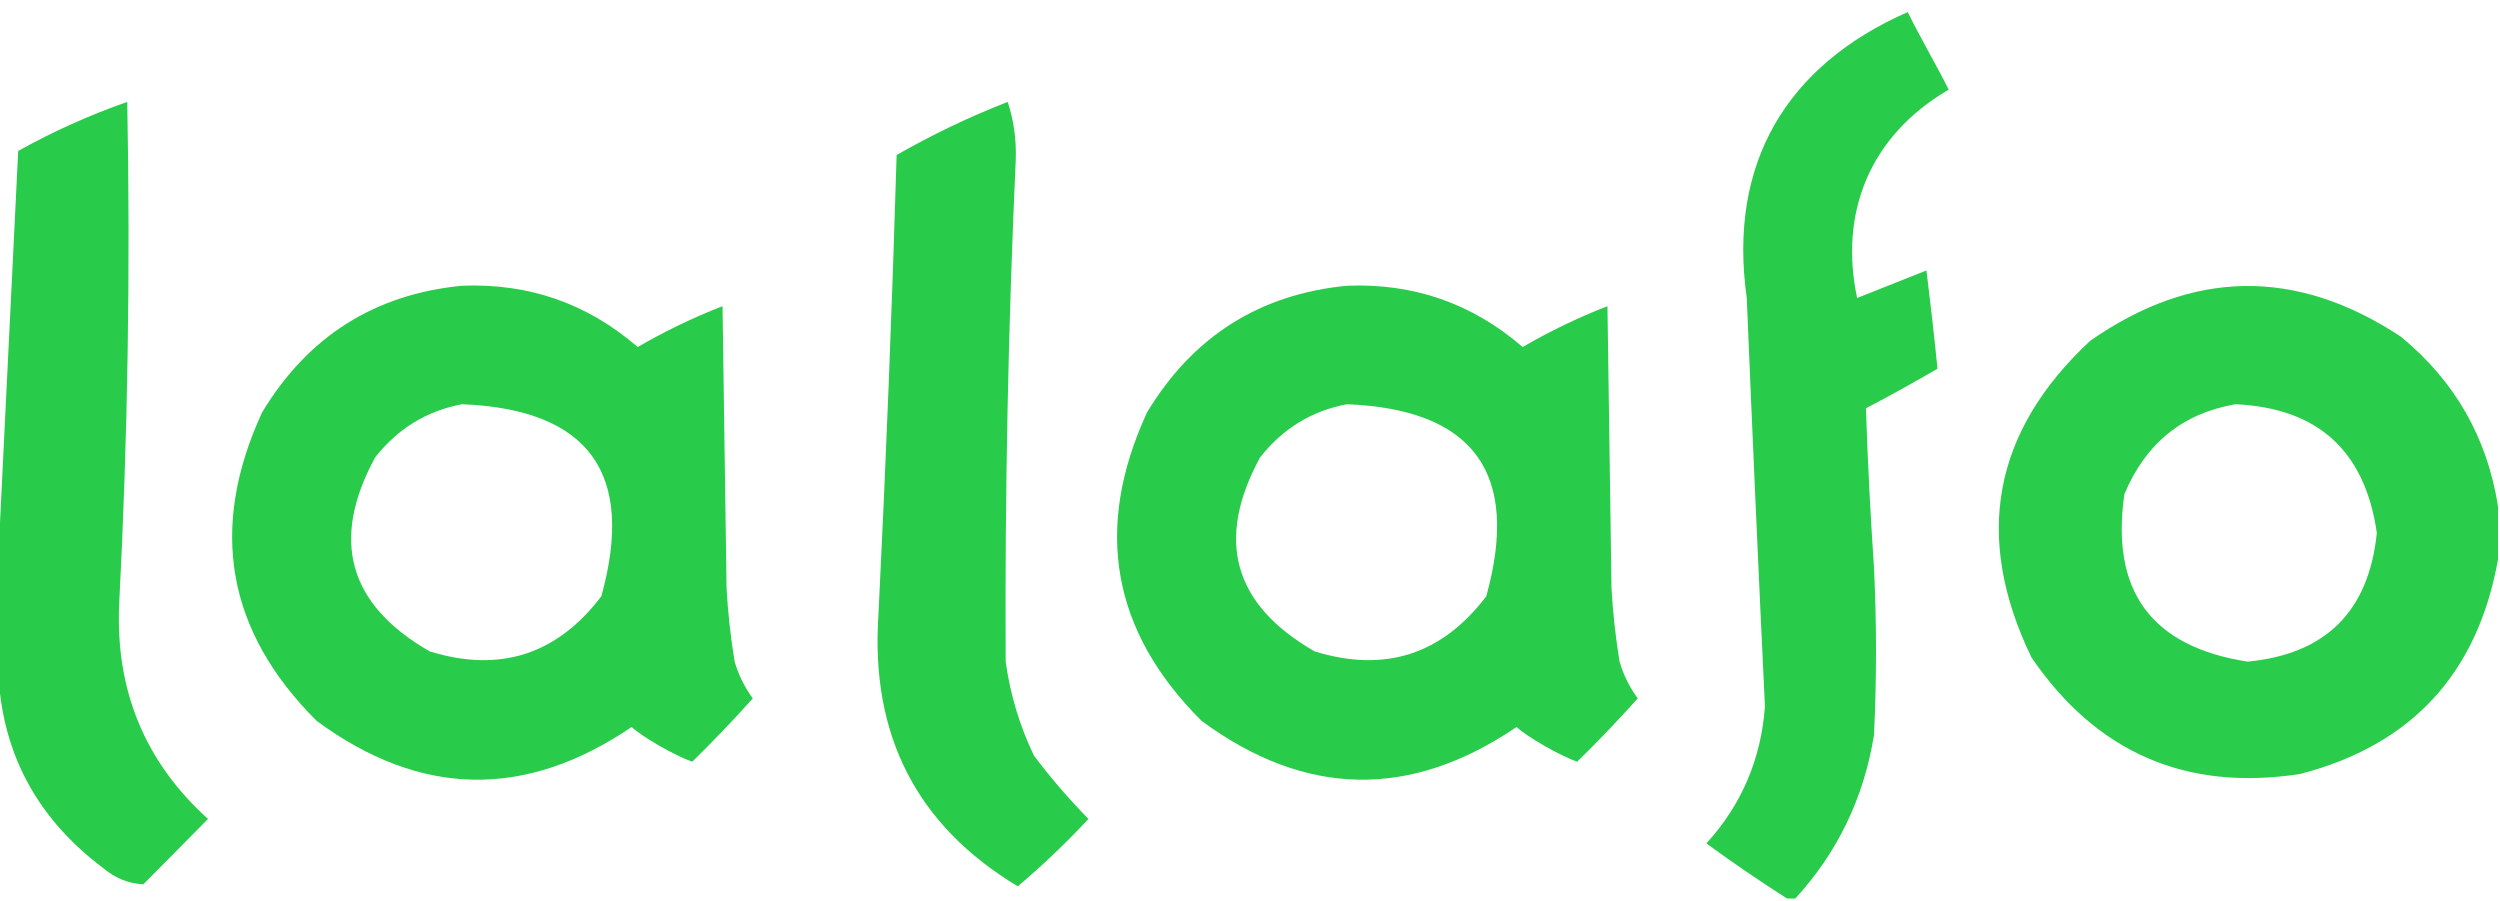 <svg width="322" height="116" viewBox="0 0 322 116" fill="none" xmlns="http://www.w3.org/2000/svg">
<g clip-path="url(#clip0_5487_7847)">
<path opacity="0.965" fill-rule="evenodd" clip-rule="evenodd" d="M245.716 1.555C245.196 1.555 246.236 1.555 245.716 1.555C247.246 4.694 249.402 8.367 250.993 11.542C240.642 17.586 236.899 27.635 239.199 38.38L248.126 34.836C248.534 38.062 249.166 43.595 249.549 47.488C249.376 48.102 249.723 46.874 249.549 47.488C246.73 49.133 243.232 51.076 240.329 52.588C240.559 59.42 240.906 66.261 241.369 73.11C241.716 80.302 241.716 87.494 241.369 94.686C240.056 102.78 236.675 109.796 231.226 115.735C230.879 115.735 230.532 115.735 230.185 115.735C226.668 113.501 223.199 111.133 219.781 108.631C224.308 103.669 226.823 97.793 227.324 91.002C226.487 73.472 225.707 55.932 224.983 38.38C222.537 21.039 230.092 8.421 245.716 1.555Z" fill="#22CA45"/>
<path opacity="0.967" fill-rule="evenodd" clip-rule="evenodd" d="M-0.258 84.165C-0.258 80.306 -0.258 76.447 -0.258 72.588C0.593 54.955 1.46 37.238 2.343 19.44C6.852 16.926 11.533 14.821 16.389 13.125C16.807 34.709 16.46 56.284 15.348 77.851C14.868 88.95 18.683 98.159 26.792 105.477C24.018 108.284 21.244 111.091 18.469 113.897C16.544 113.804 14.81 113.102 13.267 111.792C4.093 104.895 -0.416 95.686 -0.258 84.165Z" fill="#22CA45"/>
<path opacity="0.967" fill-rule="evenodd" clip-rule="evenodd" d="M129.791 13.125C130.561 15.445 130.908 17.901 130.832 20.492C129.854 42.059 129.421 63.634 129.531 85.218C130.116 89.448 131.329 93.482 133.172 97.321C135.329 100.187 137.67 102.906 140.195 105.477C137.312 108.571 134.277 111.465 131.092 114.16C118.077 106.339 112.095 94.674 113.145 79.166C114.12 59.444 114.9 39.71 115.486 19.966C120.12 17.314 124.889 15.034 129.791 13.125Z" fill="#22CA45"/>
<path opacity="0.969" fill-rule="evenodd" clip-rule="evenodd" d="M173.488 36.803C182.089 36.458 189.631 39.089 196.116 44.697C199.631 42.656 203.272 40.902 207.04 39.435C207.213 51.538 207.387 63.641 207.56 75.744C207.736 78.922 208.082 82.079 208.601 85.216C209.107 86.942 209.887 88.52 210.942 89.952C208.435 92.751 205.834 95.47 203.139 98.109C200.87 97.316 196.648 94.876 195.336 93.636C181.629 102.946 168.104 102.683 154.761 92.846C143.186 81.309 140.845 68.065 147.738 53.116C153.641 43.335 162.224 37.897 173.488 36.803ZM173.488 52.064C189.84 52.721 195.822 60.965 191.434 76.796C185.728 84.316 178.358 86.684 169.326 83.9C158.845 77.882 156.504 69.549 162.304 58.905C165.232 55.191 168.959 52.911 173.488 52.064Z" fill="#22CA45"/>
<path opacity="0.969" fill-rule="evenodd" clip-rule="evenodd" d="M59.507 36.803C68.108 36.458 75.651 39.089 82.136 44.697C85.651 42.656 89.292 40.902 93.06 39.435C93.233 51.538 93.407 63.641 93.58 75.744C93.755 78.922 94.102 82.079 94.62 85.216C95.126 86.942 95.907 88.52 96.961 89.952C94.455 92.751 91.854 95.47 89.158 98.109C86.889 97.316 82.667 94.876 81.355 93.636C67.649 102.946 54.124 102.683 40.78 92.846C29.206 81.309 26.865 68.065 33.758 53.116C39.66 43.335 48.243 37.897 59.507 36.803ZM59.507 52.064C75.86 52.721 81.842 60.965 77.454 76.796C71.747 84.316 64.378 86.684 55.346 83.9C44.865 77.882 42.524 69.549 48.323 58.905C51.251 55.191 54.979 52.911 59.507 52.064Z" fill="#22CA45"/>
<path opacity="0.968" fill-rule="evenodd" clip-rule="evenodd" d="M321.742 65.22C321.742 67.5 321.742 69.781 321.742 72.061C319.106 86.762 310.61 95.971 296.253 99.688C281.583 101.956 270.052 96.957 261.66 84.691C254.157 69.183 256.672 55.589 269.202 43.908C282.444 34.657 295.795 34.482 309.257 43.382C316.197 49.096 320.358 56.376 321.742 65.22ZM287.929 52.065C298.55 52.55 304.619 58.076 306.136 68.641C305.103 78.736 299.554 84.261 289.49 85.217C277.102 83.304 271.813 76.112 273.624 63.642C276.357 57.095 281.126 53.237 287.929 52.065Z" fill="#22CA45"/>
</g>
<defs>
<clipPath id="clip0_5487_7847">
<rect width="322" height="116" fill="white"/>
</clipPath>
</defs>
</svg>
